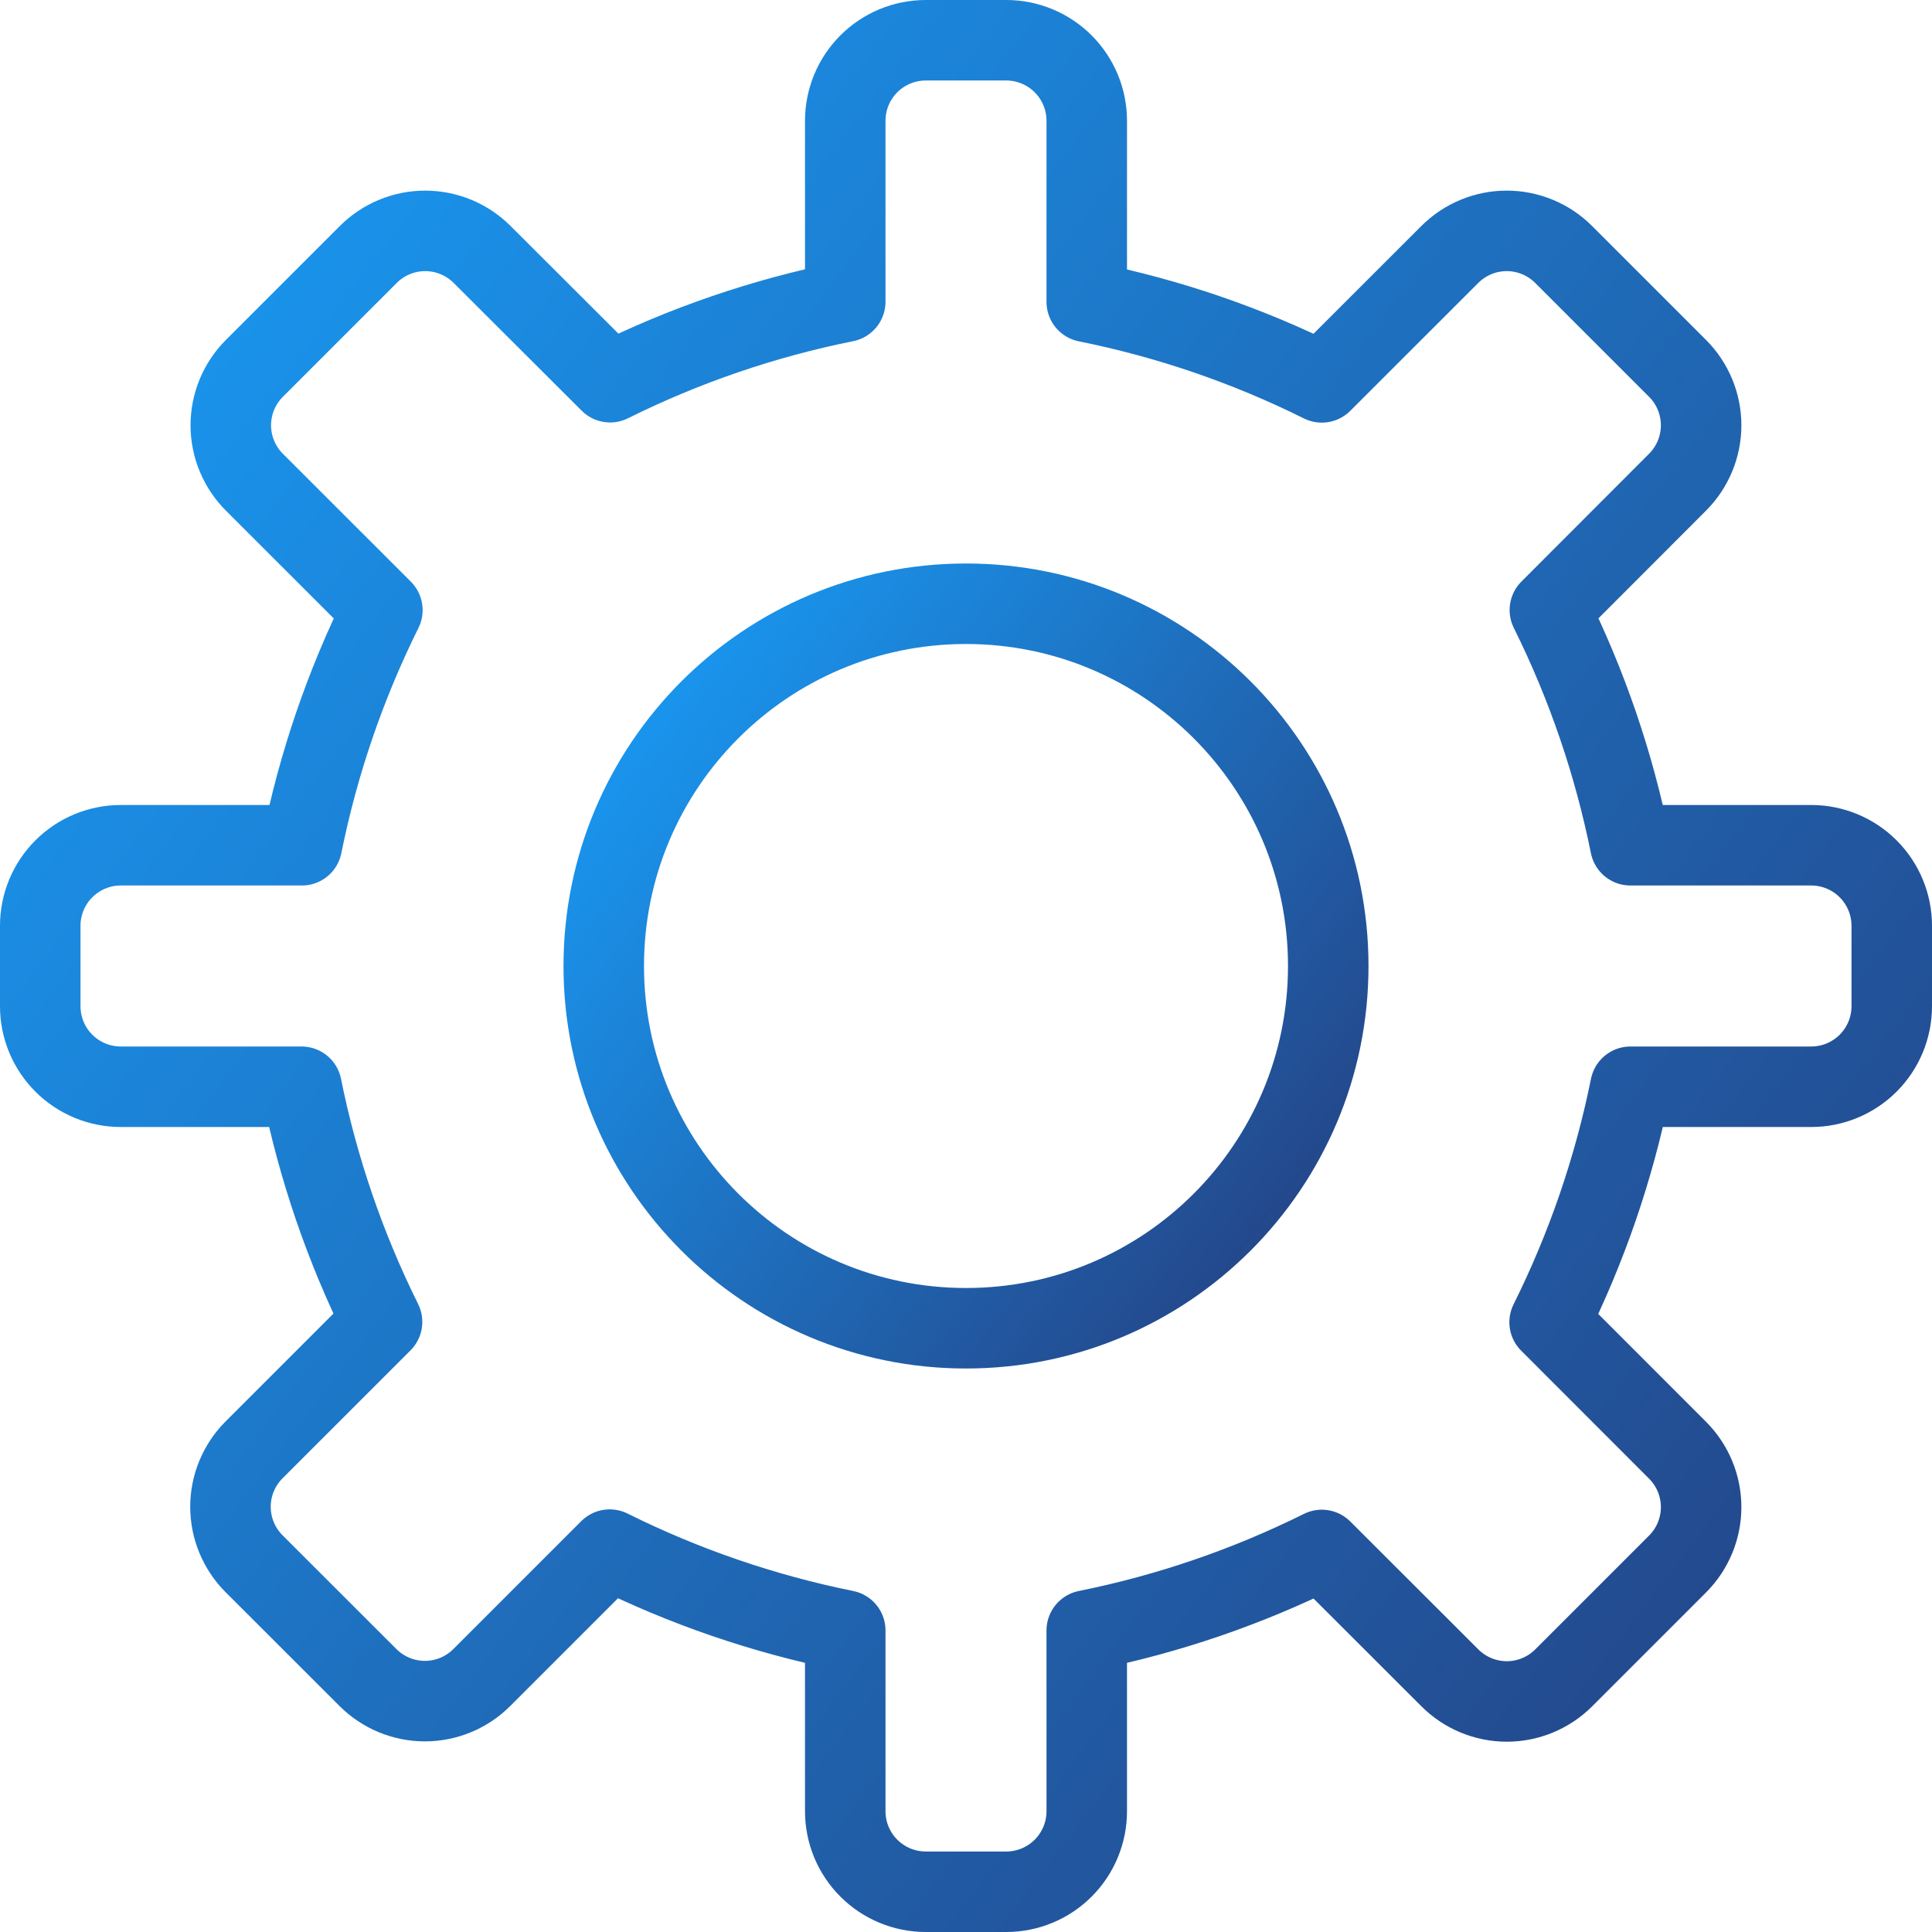 <svg width="48" height="48" viewBox="0 0 48 48" fill="none" xmlns="http://www.w3.org/2000/svg">
<g clip-path="url(#clip0_861_2721)">
<path d="M40.508 27H45C45.53 27 46.039 26.789 46.414 26.414C46.789 26.039 47 25.53 47 25V23C47 22.47 46.789 21.961 46.414 21.586C46.039 21.211 45.53 21 45 21H40.506C40.098 18.973 39.426 17.008 38.506 15.156L41.678 11.98C42.053 11.605 42.264 11.096 42.264 10.566C42.264 10.036 42.053 9.527 41.678 9.152L38.848 6.322C38.473 5.947 37.964 5.736 37.434 5.736C36.904 5.736 36.395 5.947 36.02 6.322L32.84 9.5C30.99 8.58 29.026 7.907 27 7.5V3C27 2.47 26.789 1.961 26.414 1.586C26.039 1.211 25.53 1 25 1H23C22.47 1 21.961 1.211 21.586 1.586C21.211 1.961 21 2.47 21 3V7.496C18.973 7.903 17.009 8.576 15.158 9.496L11.978 6.322C11.603 5.947 11.094 5.736 10.564 5.736C10.034 5.736 9.525 5.947 9.15 6.322L6.32 9.152C5.945 9.527 5.734 10.036 5.734 10.566C5.734 11.096 5.945 11.605 6.32 11.98L9.5 15.158C8.581 17.009 7.908 18.974 7.5 21H3C2.47 21 1.961 21.211 1.586 21.586C1.211 21.961 1 22.47 1 23V25C1 25.53 1.211 26.039 1.586 26.414C1.961 26.789 2.47 27 3 27H7.492C7.9 29.026 8.573 30.991 9.492 32.842L6.312 36.022C5.937 36.397 5.726 36.906 5.726 37.436C5.726 37.966 5.937 38.475 6.312 38.85L9.142 41.678C9.517 42.053 10.026 42.264 10.556 42.264C11.086 42.264 11.595 42.053 11.97 41.678L15.148 38.5C17.002 39.423 18.97 40.098 21 40.508V45C21 45.53 21.211 46.039 21.586 46.414C21.961 46.789 22.47 47 23 47H25C25.53 47 26.039 46.789 26.414 46.414C26.789 46.039 27 45.53 27 45V40.508C29.026 40.1 30.989 39.428 32.84 38.508L36.022 41.686C36.397 42.061 36.906 42.272 37.436 42.272C37.966 42.272 38.475 42.061 38.85 41.686L41.678 38.858C42.053 38.483 42.264 37.974 42.264 37.444C42.264 36.914 42.053 36.405 41.678 36.03L38.5 32.85C39.423 30.996 40.098 29.029 40.508 27Z" stroke="url(#paint0_linear_861_2721)" stroke-width="2" stroke-linecap="round" stroke-linejoin="round"/>
<path d="M24 33C28.971 33 33 28.971 33 24C33 19.029 28.971 15 24 15C19.029 15 15 19.029 15 24C15 28.971 19.029 33 24 33Z" stroke="url(#paint1_linear_861_2721)" stroke-width="2" stroke-linecap="round" stroke-linejoin="round"/>
</g>
<defs>
<linearGradient id="paint0_linear_861_2721" x1="1.653" y1="1.597" x2="52.197" y2="40.195" gradientUnits="userSpaceOnUse">
<stop stop-color="#189DF8"/>
<stop offset="1" stop-color="#253E7F"/>
</linearGradient>
<linearGradient id="paint1_linear_861_2721" x1="15.256" y1="15.234" x2="35.033" y2="30.337" gradientUnits="userSpaceOnUse">
<stop stop-color="#189DF8"/>
<stop offset="1" stop-color="#253E7F"/>
</linearGradient>
<clipPath id="clip0_861_2721">
<rect width="48" height="48" fill="white"/>
</clipPath>
</defs>
</svg>
